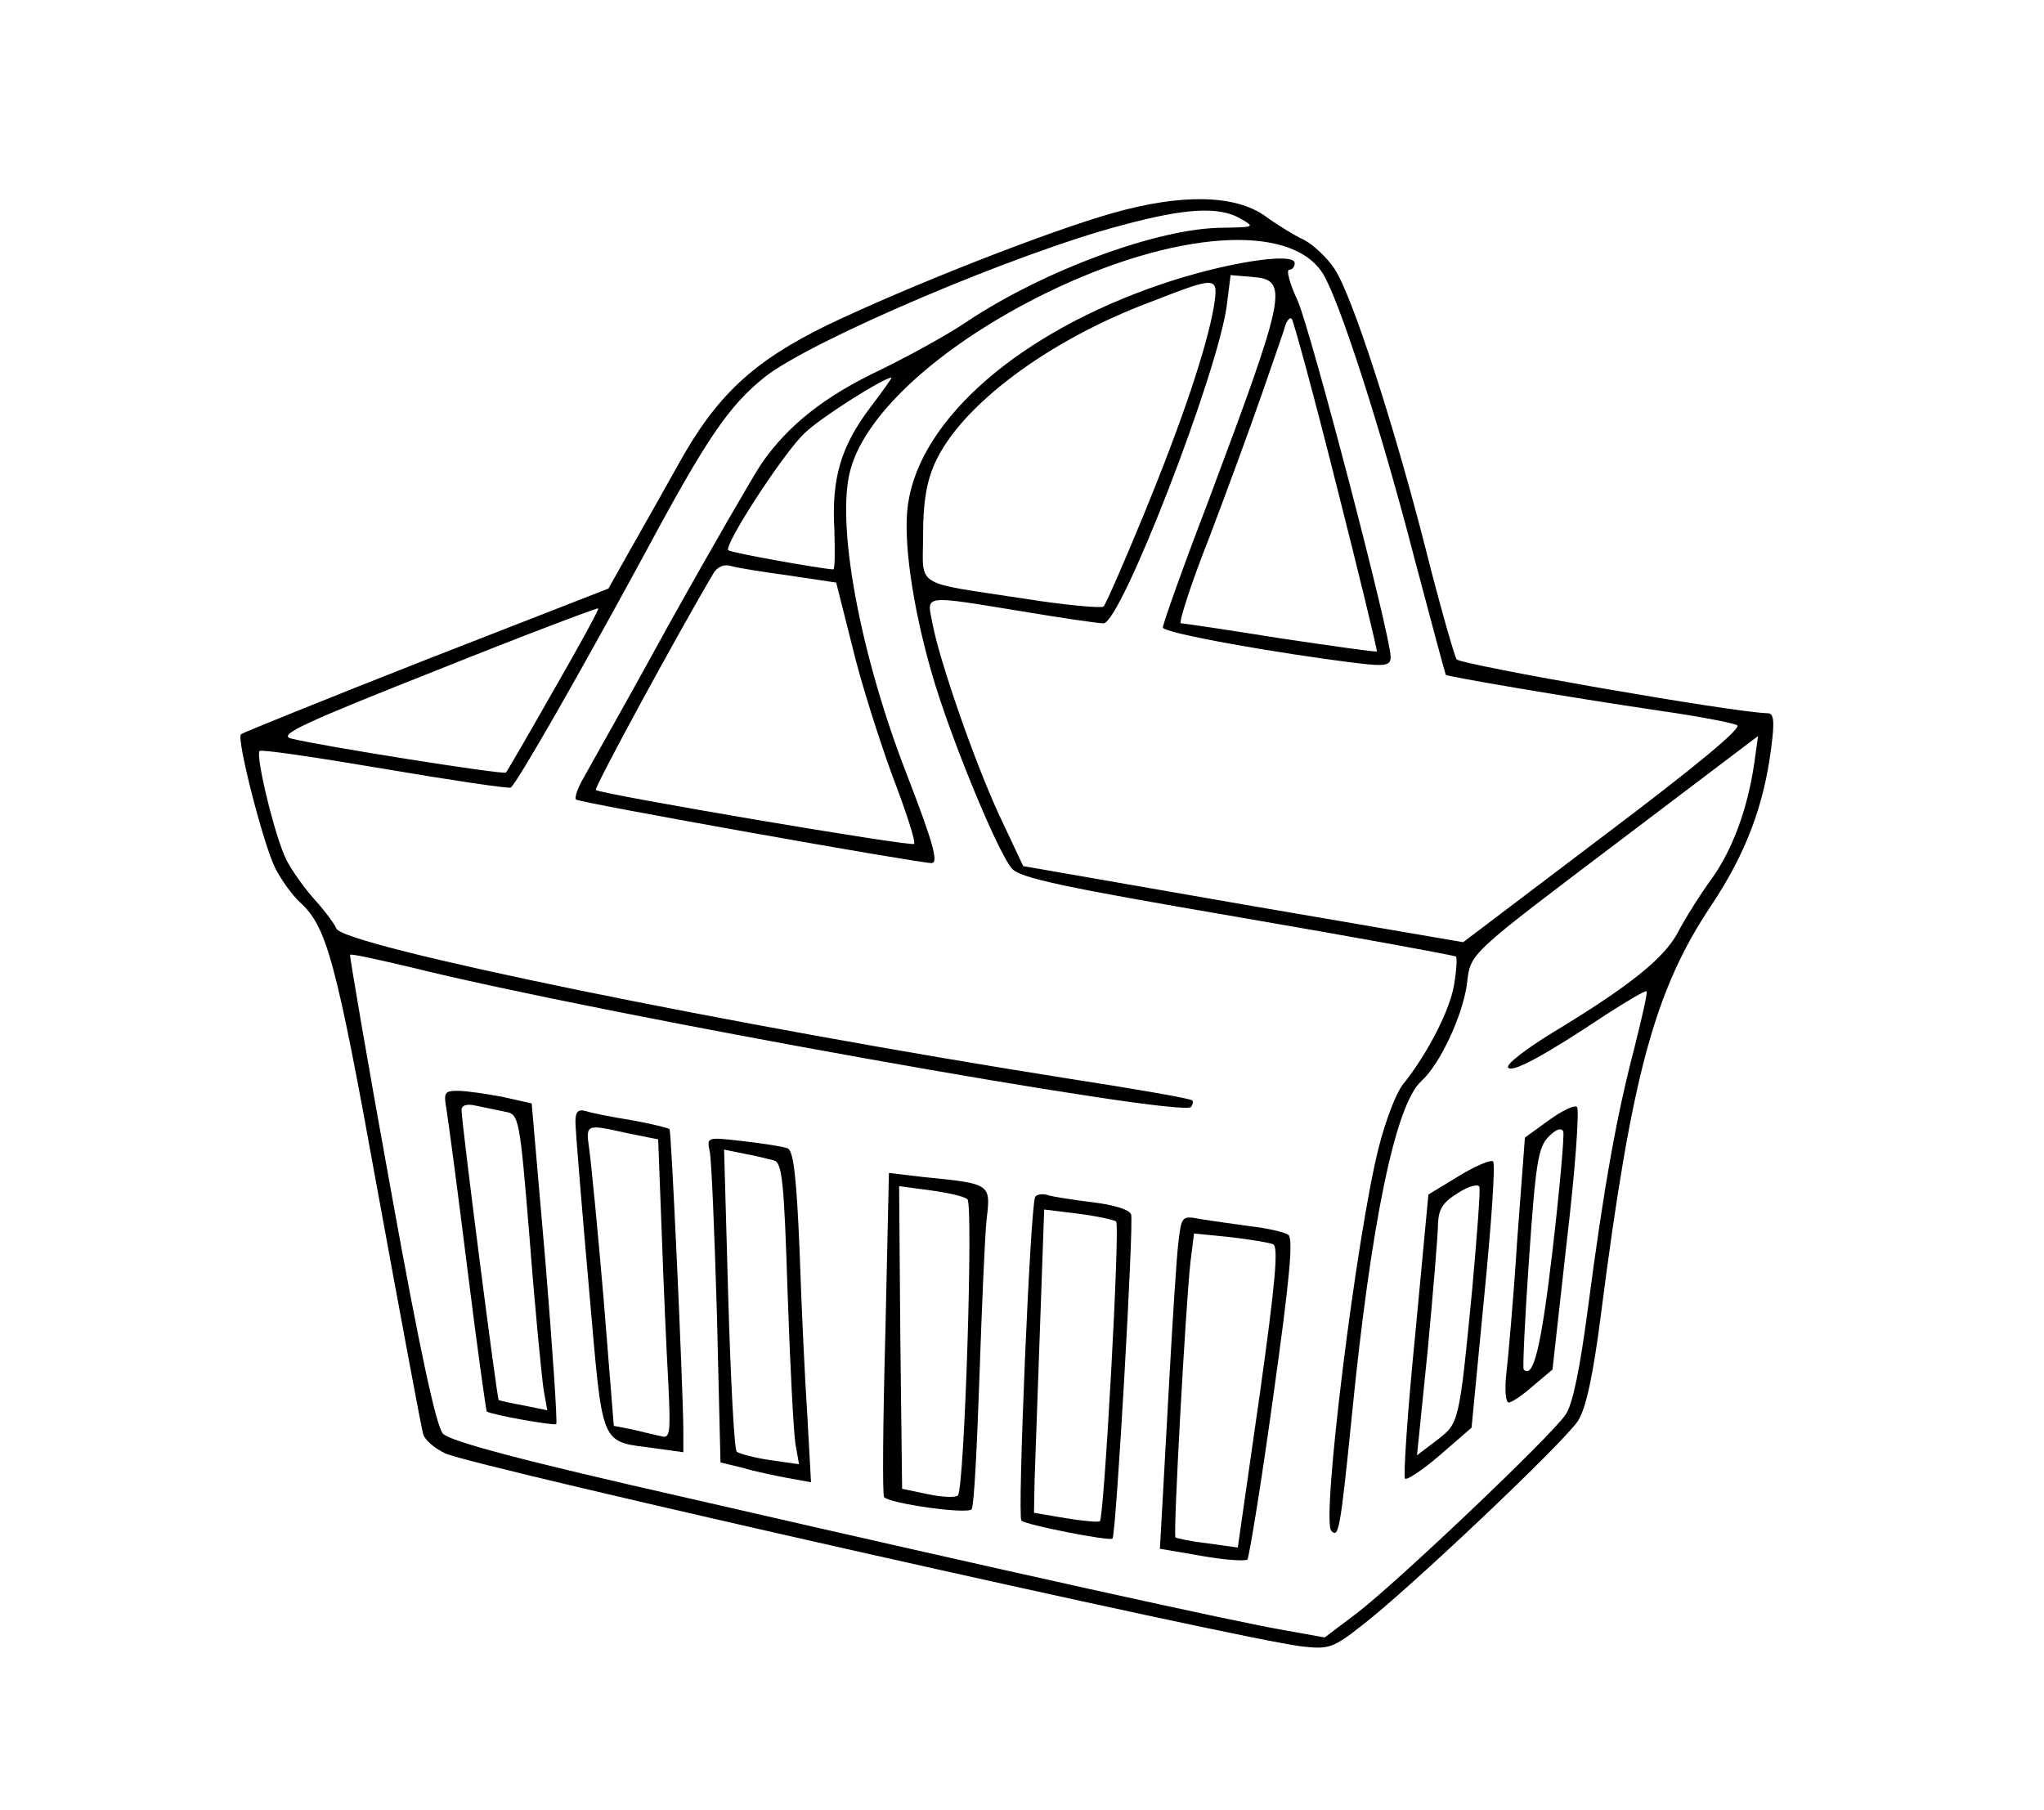 <?xml version="1.0" standalone="no"?>
<!DOCTYPE svg PUBLIC "-//W3C//DTD SVG 20010904//EN"
 "http://www.w3.org/TR/2001/REC-SVG-20010904/DTD/svg10.dtd">
<svg version="1.0" xmlns="http://www.w3.org/2000/svg"
 width="341pt" height="302pt" viewBox="0 0 341 302"
 preserveAspectRatio="xMidYMid meet">

<g transform="translate(0,302) scale(0.1,-0.1)"
fill="#000000" stroke="none">
<path d="M1858 2665 c-110 -31 -341 -122 -477 -187 -125 -61 -186 -118 -250
-234 -24 -43 -60 -107 -80 -142 l-36 -64 -305 -119 c-168 -66 -306 -122 -308
-124 -8 -7 38 -186 57 -223 10 -20 29 -46 41 -57 45 -41 60 -94 130 -482 39
-213 73 -396 76 -406 3 -10 20 -24 37 -32 51 -23 1326 -310 1429 -322 44 -5
52 -3 100 35 76 58 339 307 361 342 13 21 25 76 38 178 51 398 89 540 185 683
57 86 87 166 99 262 6 45 4 57 -6 57 -56 1 -513 81 -519 90 -4 7 -27 87 -50
178 -53 209 -125 432 -154 474 -12 18 -35 40 -51 48 -17 8 -46 26 -65 40 -50
35 -138 37 -252 5z m212 -10 c24 -14 23 -14 -30 -15 -107 0 -301 -72 -429
-158 -31 -21 -95 -56 -142 -79 -93 -44 -154 -92 -199 -157 -15 -23 -84 -142
-153 -266 -68 -124 -133 -239 -143 -257 -10 -17 -16 -34 -13 -37 4 -5 571
-106 593 -106 12 0 4 31 -42 150 -78 201 -118 419 -93 507 26 95 153 209 326
294 213 104 406 118 461 34 27 -41 98 -261 153 -474 28 -106 52 -195 53 -197
4 -3 202 -37 358 -60 63 -9 121 -20 128 -24 9 -4 -68 -68 -222 -184 l-235
-178 -367 63 -367 64 -40 85 c-42 91 -101 261 -112 323 -9 45 -15 44 150 17
66 -11 127 -20 136 -20 29 0 193 423 206 533 l6 48 36 -3 c62 -5 58 -24 -75
-379 -41 -107 -74 -200 -74 -206 0 -9 189 -43 329 -60 43 -5 51 -3 51 11 0 36
-133 544 -155 594 -13 28 -20 52 -14 52 5 0 9 5 9 11 0 19 -116 1 -222 -35
-236 -80 -402 -224 -423 -366 -9 -59 7 -171 40 -285 30 -104 109 -296 133
-324 14 -16 85 -31 377 -81 198 -34 362 -64 364 -66 2 -2 1 -22 -3 -46 -6 -41
-44 -116 -86 -168 -11 -14 -29 -61 -40 -105 -37 -146 -96 -622 -79 -639 12
-13 15 0 34 189 32 324 73 522 116 561 31 28 68 107 76 160 7 56 -4 45 272
254 l214 162 -6 -43 c-11 -77 -36 -146 -72 -196 -19 -26 -44 -66 -56 -89 -23
-43 -80 -89 -209 -167 -44 -27 -78 -53 -74 -58 6 -10 61 20 163 88 36 23 66
41 68 39 2 -2 -8 -45 -21 -97 -29 -111 -50 -227 -77 -433 -13 -98 -25 -159
-37 -176 -22 -34 -282 -281 -349 -332 l-53 -40 -67 12 c-82 14 -458 97 -993
220 -274 62 -399 95 -411 108 -11 12 -38 135 -87 407 -39 214 -69 391 -68 392
2 2 47 -8 102 -21 313 -78 1283 -251 1301 -233 3 4 4 9 2 11 -2 3 -94 19 -204
36 -564 89 -1214 222 -1224 251 -2 6 -18 28 -36 48 -18 20 -39 50 -47 66 -19
37 -52 174 -45 182 3 3 97 -11 209 -30 112 -19 206 -33 210 -31 10 6 116 192
223 389 104 194 141 248 201 296 77 61 420 207 595 253 107 29 163 32 199 11z
m-45 -147 c-12 -69 -53 -191 -117 -347 -33 -80 -63 -149 -67 -153 -3 -3 -62 2
-131 13 -189 29 -170 17 -170 107 0 55 6 89 20 120 43 95 188 204 359 268 113
44 114 44 106 -8z m205 -299 c38 -150 68 -274 67 -276 -2 -1 -74 9 -161 22
-87 14 -161 25 -166 25 -4 0 16 64 47 142 30 79 70 188 89 243 19 55 37 106
39 114 3 8 8 12 10 9 3 -3 37 -128 75 -279z m-779 130 c-48 -64 -64 -117 -59
-203 1 -36 1 -66 -2 -66 -21 1 -172 28 -175 32 -8 8 92 162 127 195 25 25 131
92 145 93 2 0 -15 -23 -36 -51z m-136 -279 l80 -12 27 -107 c14 -59 45 -156
67 -216 23 -60 39 -110 36 -113 -5 -5 -524 83 -531 90 -3 4 139 265 196 361 6
11 18 16 28 13 9 -3 53 -10 97 -16z m-391 -191 c-42 -74 -78 -136 -80 -138 -4
-4 -313 45 -359 57 -21 6 22 26 242 113 147 59 269 105 271 104 2 -1 -32 -63
-74 -136z"/>
<path d="M745 1168 c3 -18 19 -138 35 -267 16 -129 31 -235 32 -236 10 -6 112
-24 116 -21 2 3 -6 124 -18 270 l-23 265 -49 11 c-27 5 -60 10 -74 10 -23 0
-24 -3 -19 -32z m98 -3 c23 -4 24 -9 41 -217 9 -117 20 -228 23 -247 l6 -34
-39 8 c-22 4 -40 8 -42 9 -3 3 -62 463 -62 484 0 8 9 11 25 7 14 -3 35 -7 48
-10z"/>
<path d="M2584 1151 l-40 -29 -13 -173 c-6 -96 -15 -195 -18 -221 -3 -27 -1
-48 4 -48 5 0 23 12 41 28 l32 27 24 215 c14 118 21 218 17 223 -4 4 -25 -6
-47 -22z m6 -218 c-19 -162 -32 -214 -48 -198 -2 2 2 86 9 186 11 159 15 185
33 203 12 12 21 15 24 8 2 -6 -6 -96 -18 -199z"/>
<path d="M960 1148 c0 -13 10 -135 22 -271 25 -281 16 -260 115 -274 l43 -6 0
39 c-1 82 -20 497 -23 500 -2 2 -30 9 -63 15 -32 5 -67 12 -76 15 -14 4 -18
-1 -18 -18z m88 -19 l50 -10 6 -157 c3 -86 8 -199 11 -250 4 -85 3 -93 -13
-88 -9 2 -31 7 -47 11 l-31 6 -17 212 c-10 117 -21 229 -24 250 -6 42 -6 42
65 26z"/>
<path d="M1184 1099 c3 -13 8 -135 12 -271 l6 -248 37 -9 c20 -6 54 -13 75
-17 l39 -7 -6 109 c-4 60 -10 184 -13 276 -5 122 -10 168 -20 172 -7 3 -40 8
-74 12 -61 7 -61 7 -56 -17z m107 -15 c14 -4 17 -34 23 -222 4 -119 10 -232
13 -251 l6 -34 -49 7 c-27 4 -52 11 -55 14 -4 4 -10 119 -14 255 l-7 249 34
-7 c18 -3 40 -9 49 -11z"/>
<path d="M2434 1058 l-51 -31 -22 -234 c-13 -129 -20 -237 -17 -240 3 -3 29
14 58 39 l53 46 21 218 c12 121 19 222 15 226 -3 4 -29 -7 -57 -24z m22 -190
c-22 -226 -22 -222 -59 -251 l-33 -25 18 177 c9 97 17 191 17 209 1 25 8 36
34 52 17 11 33 15 35 10 2 -5 -4 -83 -12 -172z"/>
<path d="M1477 794 c-4 -147 -5 -270 -2 -272 11 -11 140 -29 146 -20 4 5 9
105 13 221 4 117 9 235 12 263 7 59 7 59 -104 70 l-59 7 -6 -269z m137 225
c10 -9 -5 -484 -16 -494 -3 -4 -26 -3 -50 2 l-43 9 -3 252 -2 253 52 -7 c29
-4 57 -10 62 -15z"/>
<path d="M1727 1023 c-8 -12 -30 -534 -23 -540 6 -7 148 -35 152 -30 6 6 36
529 31 541 -3 8 -30 16 -64 20 -32 4 -65 9 -75 12 -9 3 -19 1 -21 -3z m135
-41 c7 -7 -20 -493 -27 -500 -2 -2 -27 0 -57 5 l-53 9 1 54 c1 30 5 144 9 254
l7 198 57 -7 c31 -4 59 -10 63 -13z"/>
<path d="M1966 948 c-3 -23 -10 -133 -16 -243 -6 -110 -12 -216 -13 -235 l-2
-34 70 -12 c39 -7 73 -9 76 -6 3 4 23 126 43 271 28 199 34 266 25 271 -6 4
-35 11 -63 14 -28 4 -65 9 -83 12 -31 6 -32 5 -37 -38z m158 -4 c9 -4 4 -63
-23 -255 l-36 -251 -50 7 c-27 3 -51 8 -54 10 -4 5 17 387 25 459 l6 48 60 -6
c33 -4 65 -9 72 -12z"/>
</g>
</svg>

